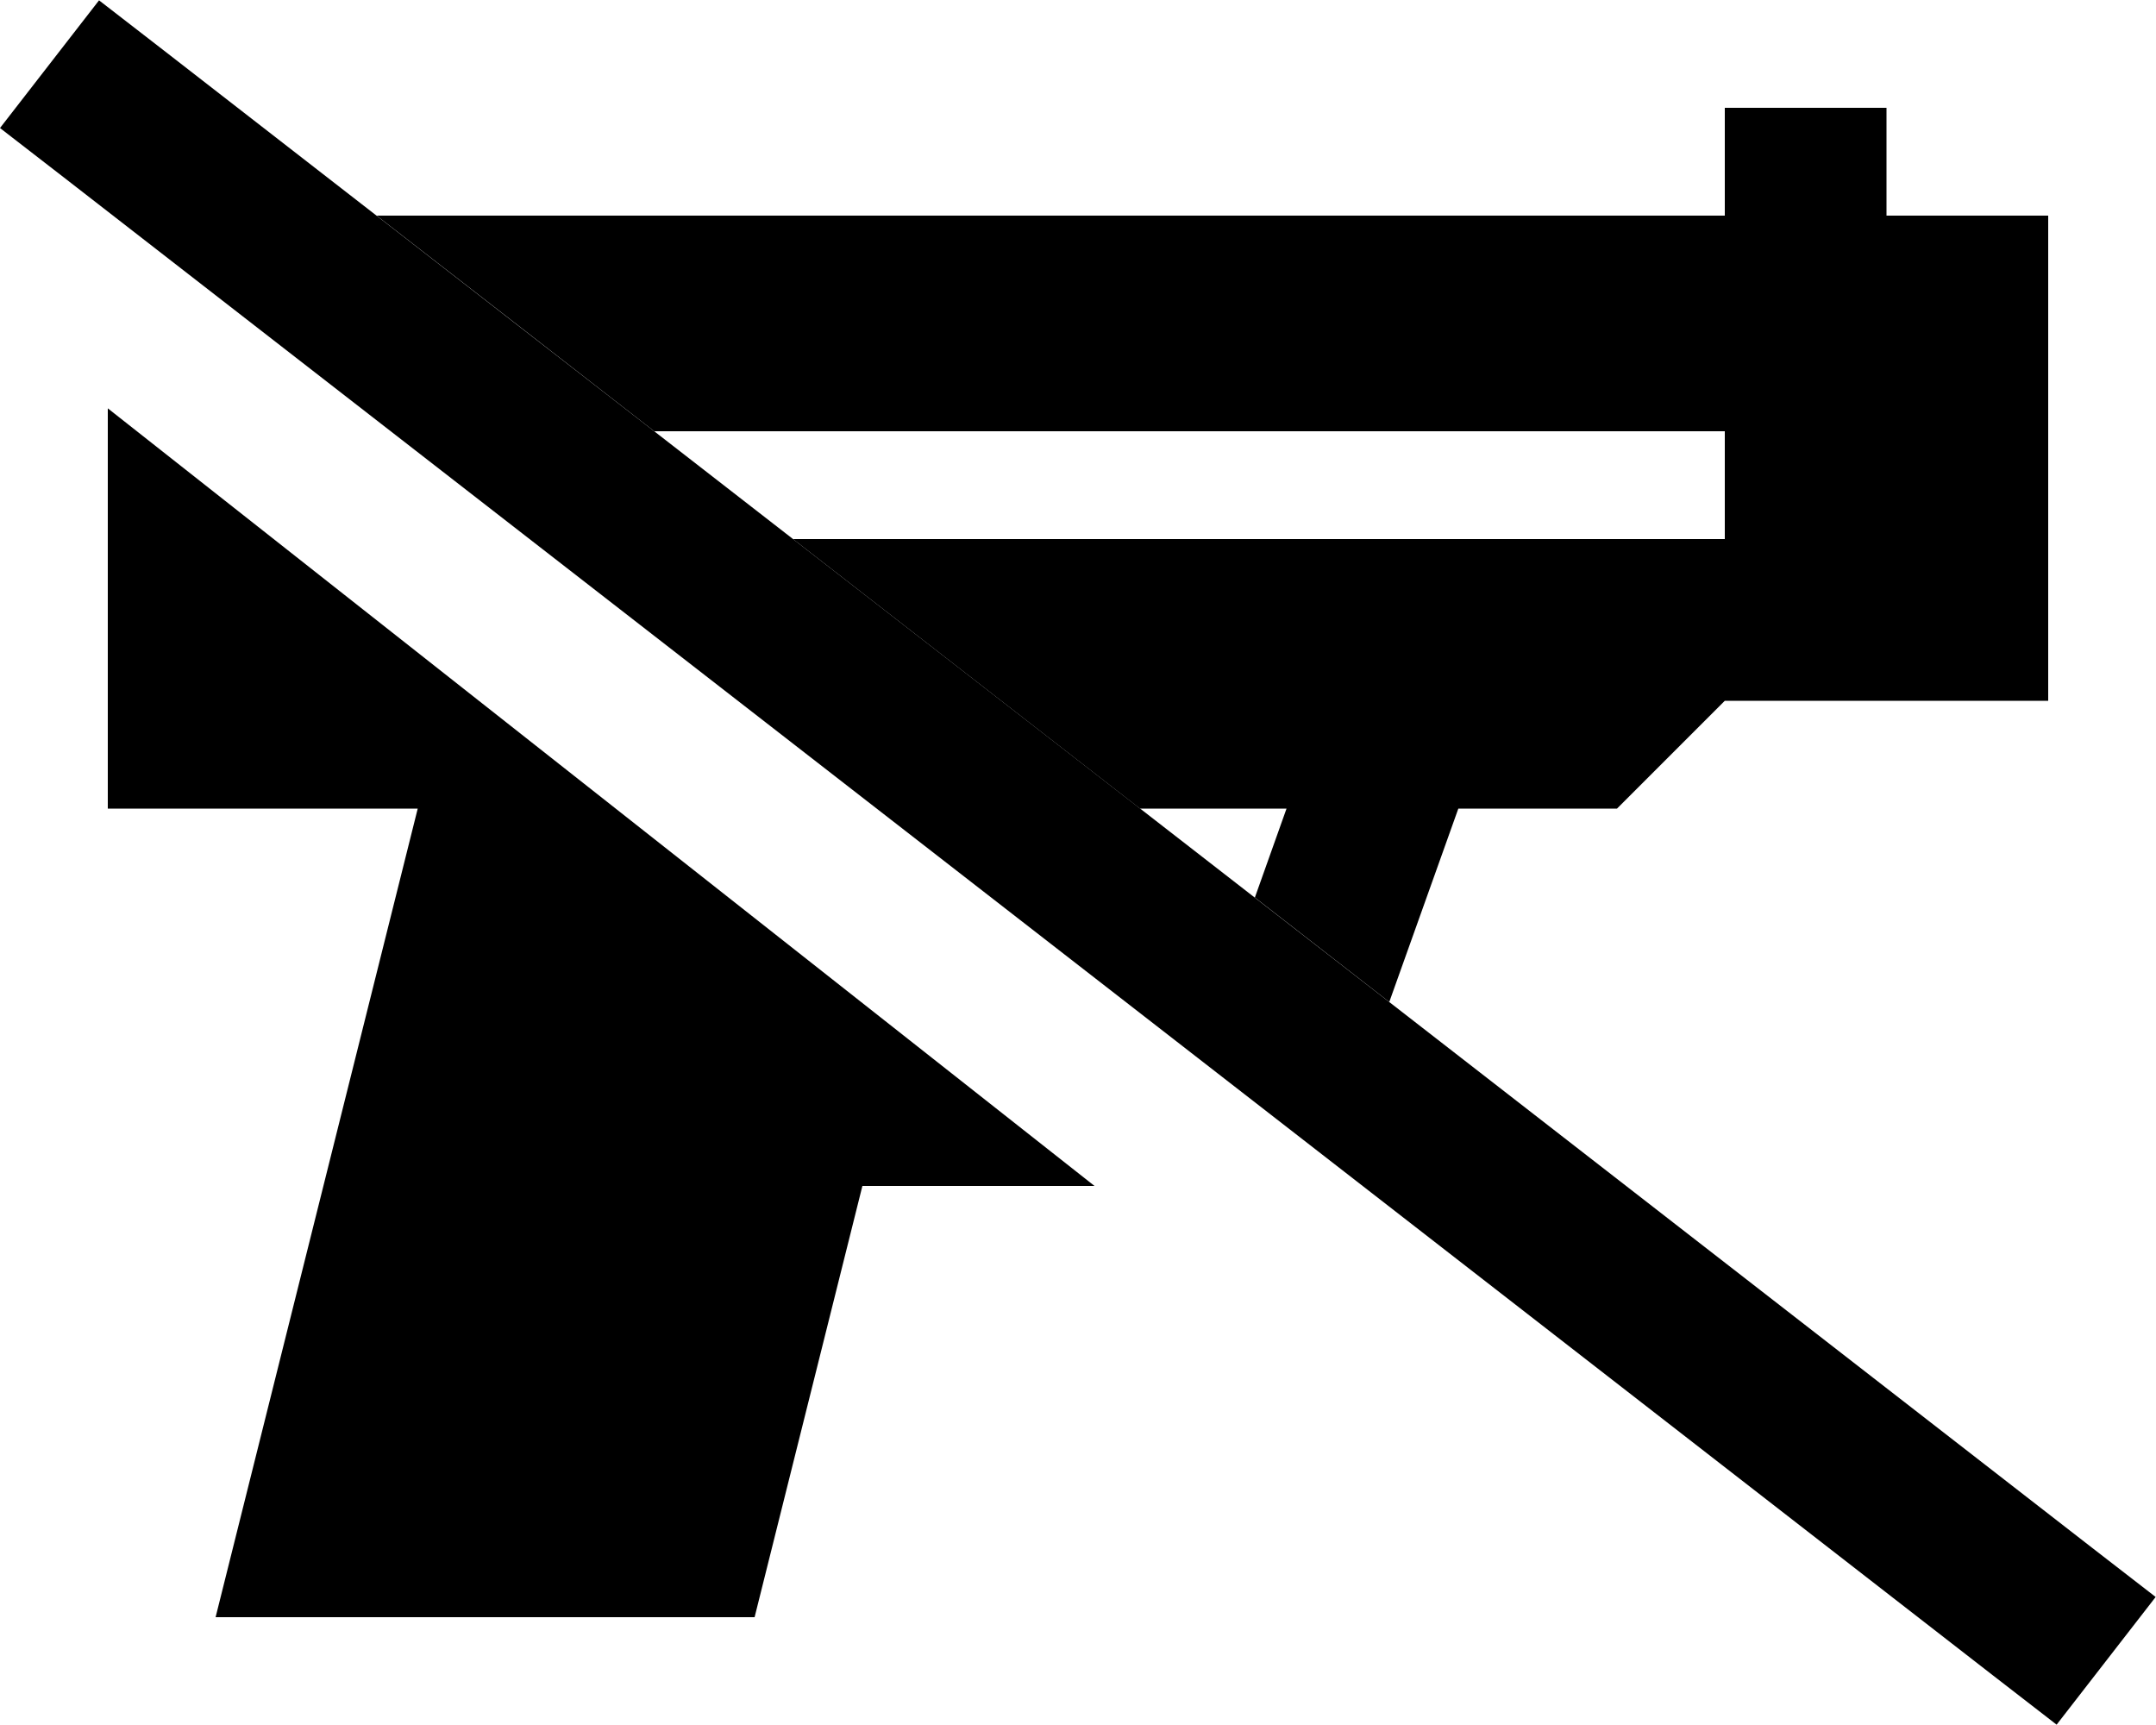 <svg xmlns="http://www.w3.org/2000/svg" viewBox="0 0 640 512"><path class="pr-icon-duotone-secondary" d="M32 121.2L32 240l92 0L64 480l160 0 32-128 68.9 0L32 121.2zM111.8 64c27.5 21.3 55 42.7 82.4 64L512 128l0 32-276.6 0c34.3 26.7 68.7 53.3 103 80l43.5 0-9.4 26.4c13.3 10.3 26.6 20.7 39.9 31L432.9 240l47.1 0 32-32 96 0 0-144-48 0 0-8 0-24-48 0 0 24 0 8L111.8 64z"/><path class="pr-icon-duotone-primary" d="M29.4 .1l19 14.7L620.9 459.3l19 14.7-29.4 37.9-19-14.7L19 52.7 0 38 29.4 .1z"/></svg>